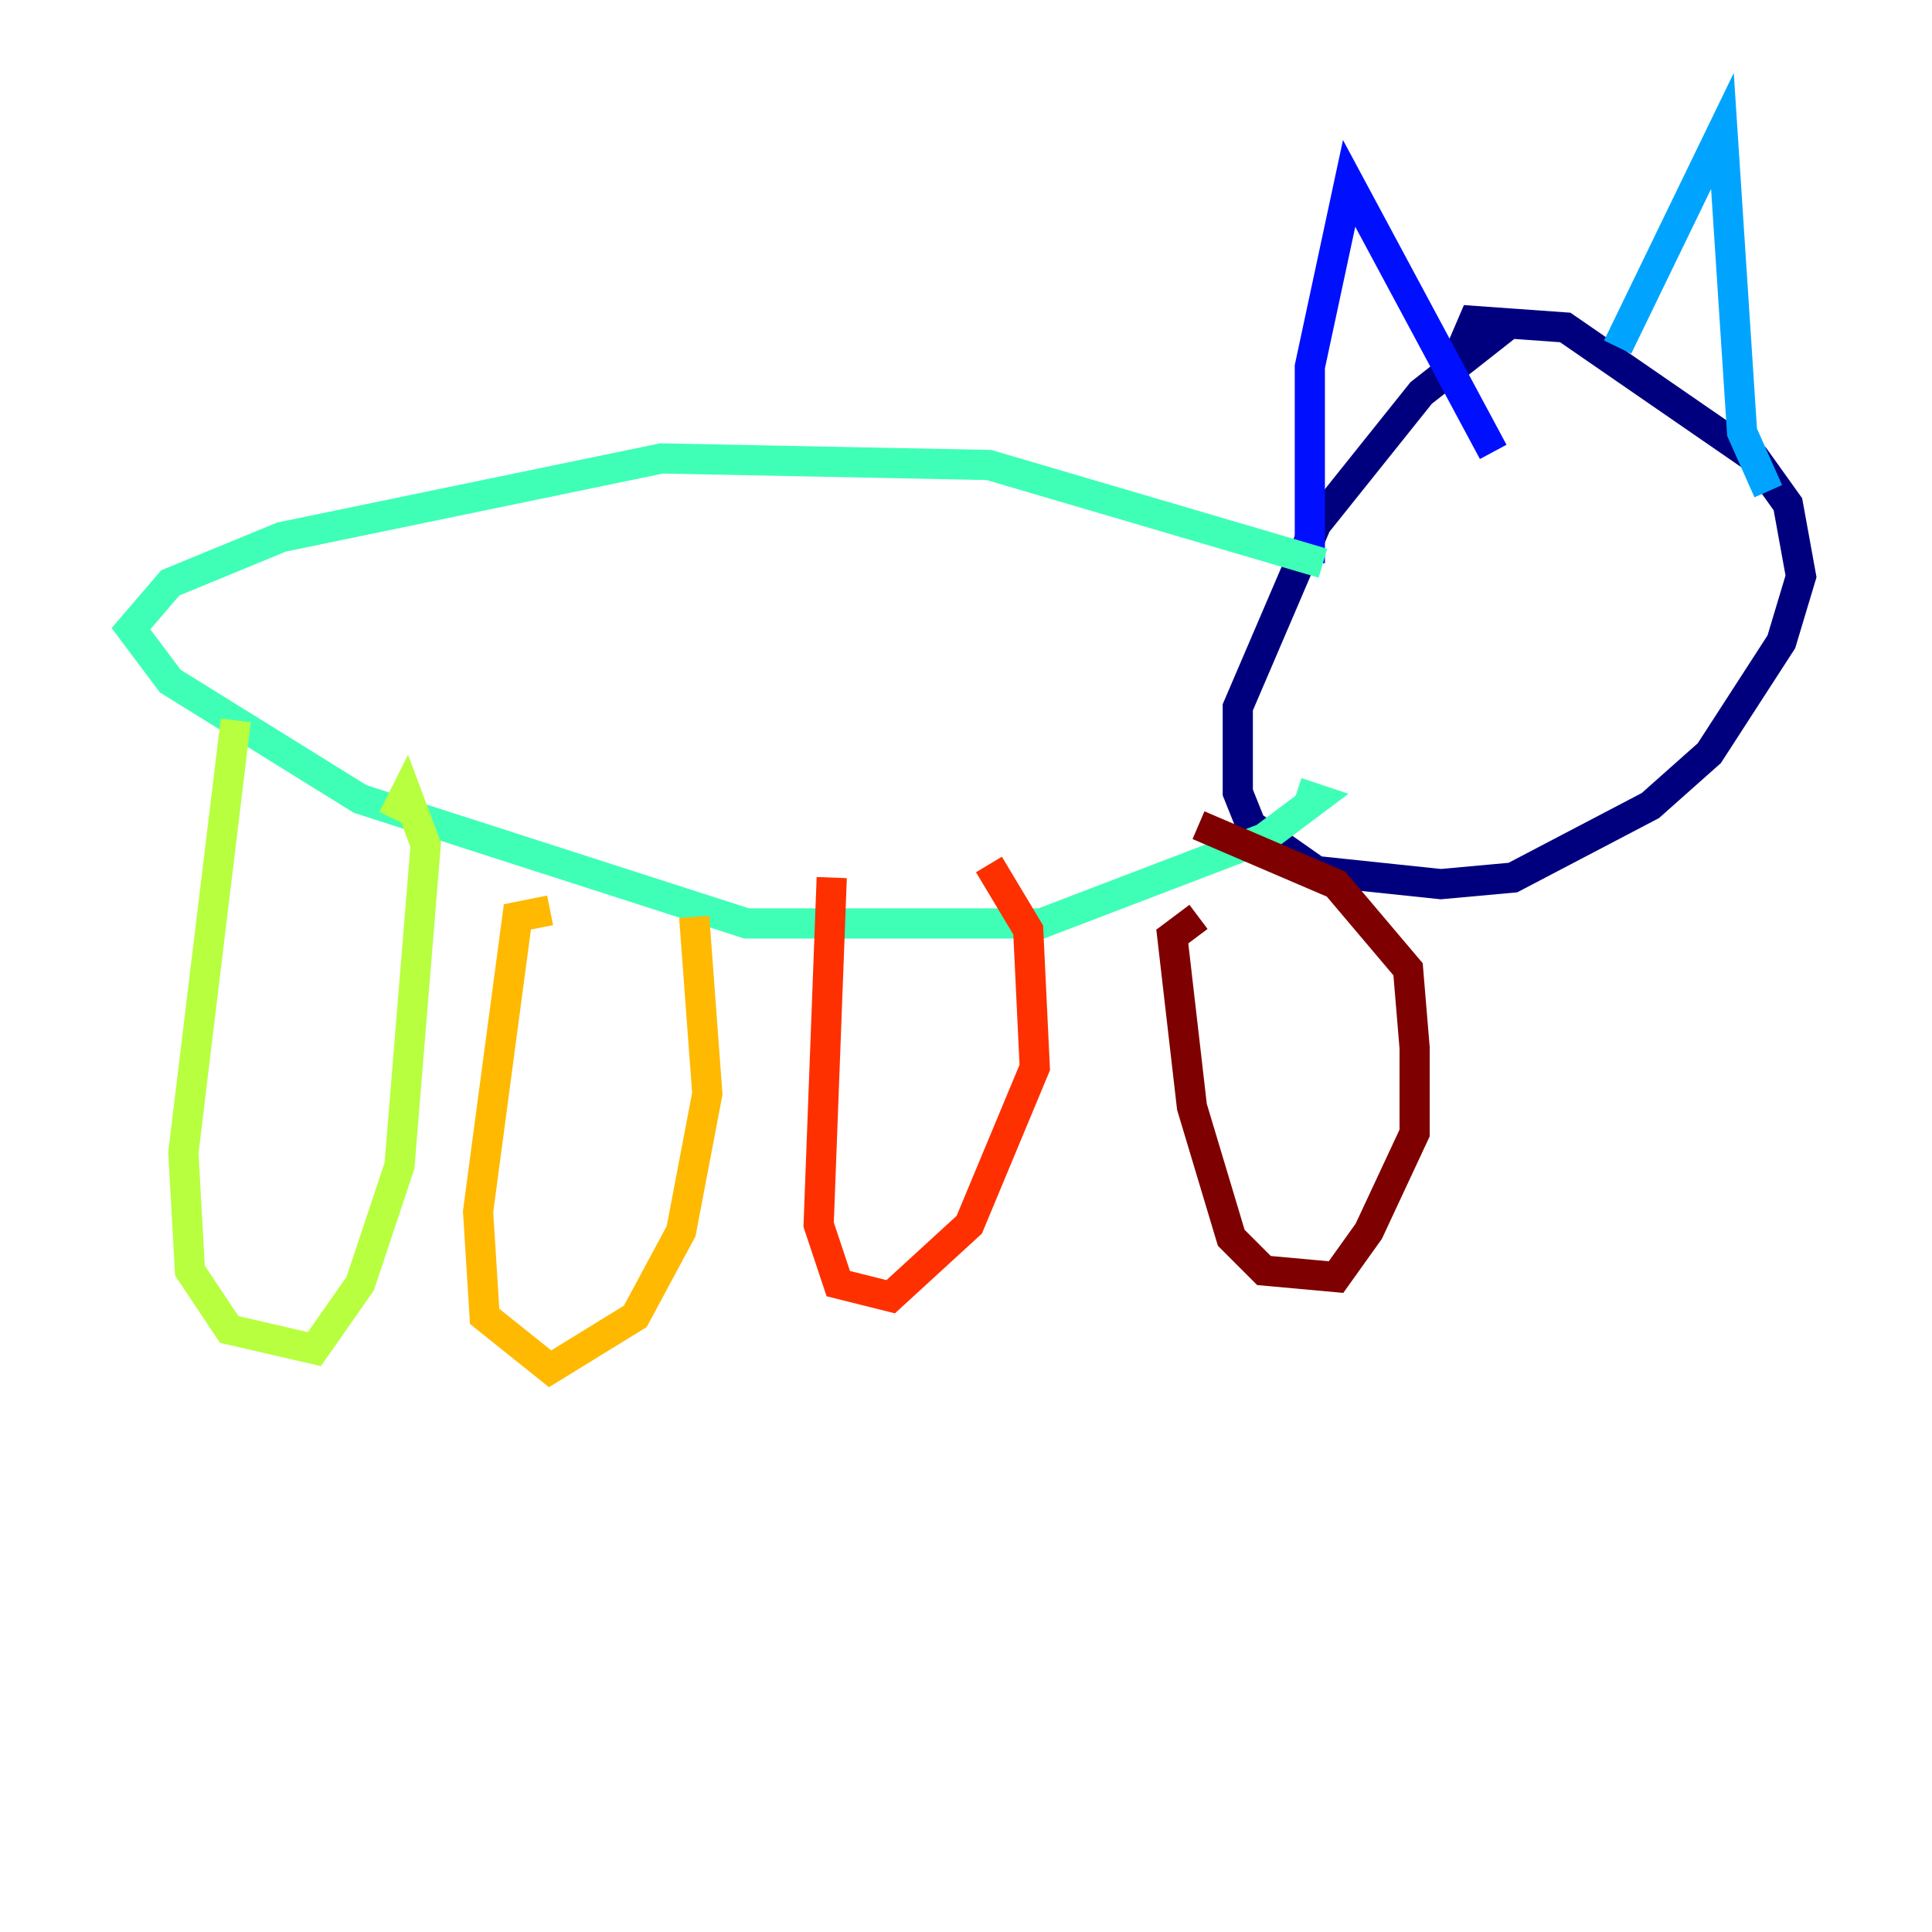 <?xml version="1.0" encoding="utf-8" ?>
<svg baseProfile="tiny" height="128" version="1.2" viewBox="0,0,128,128" width="128" xmlns="http://www.w3.org/2000/svg" xmlns:ev="http://www.w3.org/2001/xml-events" xmlns:xlink="http://www.w3.org/1999/xlink"><defs /><polyline fill="none" points="100.231,21.261 94.156,26.034 87.214,34.712 82.007,46.861 82.007,52.502 82.875,54.671 87.214,57.709 95.458,58.576 100.231,58.142 109.342,53.37 113.248,49.898 118.02,42.522 119.322,38.183 118.454,33.41 116.285,30.373 103.702,21.695 97.627,21.261 96.325,24.298" stroke="#00007f" stroke-width="2" /><polyline fill="none" points="86.78,37.315 86.78,24.298 89.383,12.149 98.929,29.939" stroke="#0010ff" stroke-width="2" /><polyline fill="none" points="107.173,22.997 114.115,8.678 115.417,28.637 117.153,32.542" stroke="#00a4ff" stroke-width="2" /><polyline fill="none" points="87.647,37.315 65.519,30.807 43.824,30.373 18.658,35.58 11.281,38.617 8.678,41.654 11.281,45.125 23.864,52.936 49.464,61.18 68.99,61.18 83.742,55.539 87.214,52.936 85.912,52.502" stroke="#3fffb7" stroke-width="2" /><polyline fill="none" points="15.62,47.729 12.149,76.366 12.583,84.176 15.186,88.081 20.827,89.383 23.864,85.044 26.468,77.234 28.203,55.973 26.902,52.502 26.034,54.237" stroke="#b7ff3f" stroke-width="2" /><polyline fill="none" points="36.447,60.312 34.278,60.746 31.675,80.271 32.108,87.214 36.447,90.685 42.088,87.214 45.125,81.573 46.861,72.461 45.993,60.746" stroke="#ffb900" stroke-width="2" /><polyline fill="none" points="55.105,58.142 54.237,81.139 55.539,85.044 59.01,85.912 64.217,81.139 68.556,70.725 68.122,61.614 65.519,57.275" stroke="#ff3000" stroke-width="2" /><polyline fill="none" points="79.403,60.746 77.668,62.047 78.969,73.329 81.573,82.007 83.742,84.176 88.515,84.61 90.685,81.573 93.722,75.064 93.722,69.424 93.288,64.217 88.515,58.576 79.403,54.671" stroke="#7f0000" stroke-width="2" /></svg>